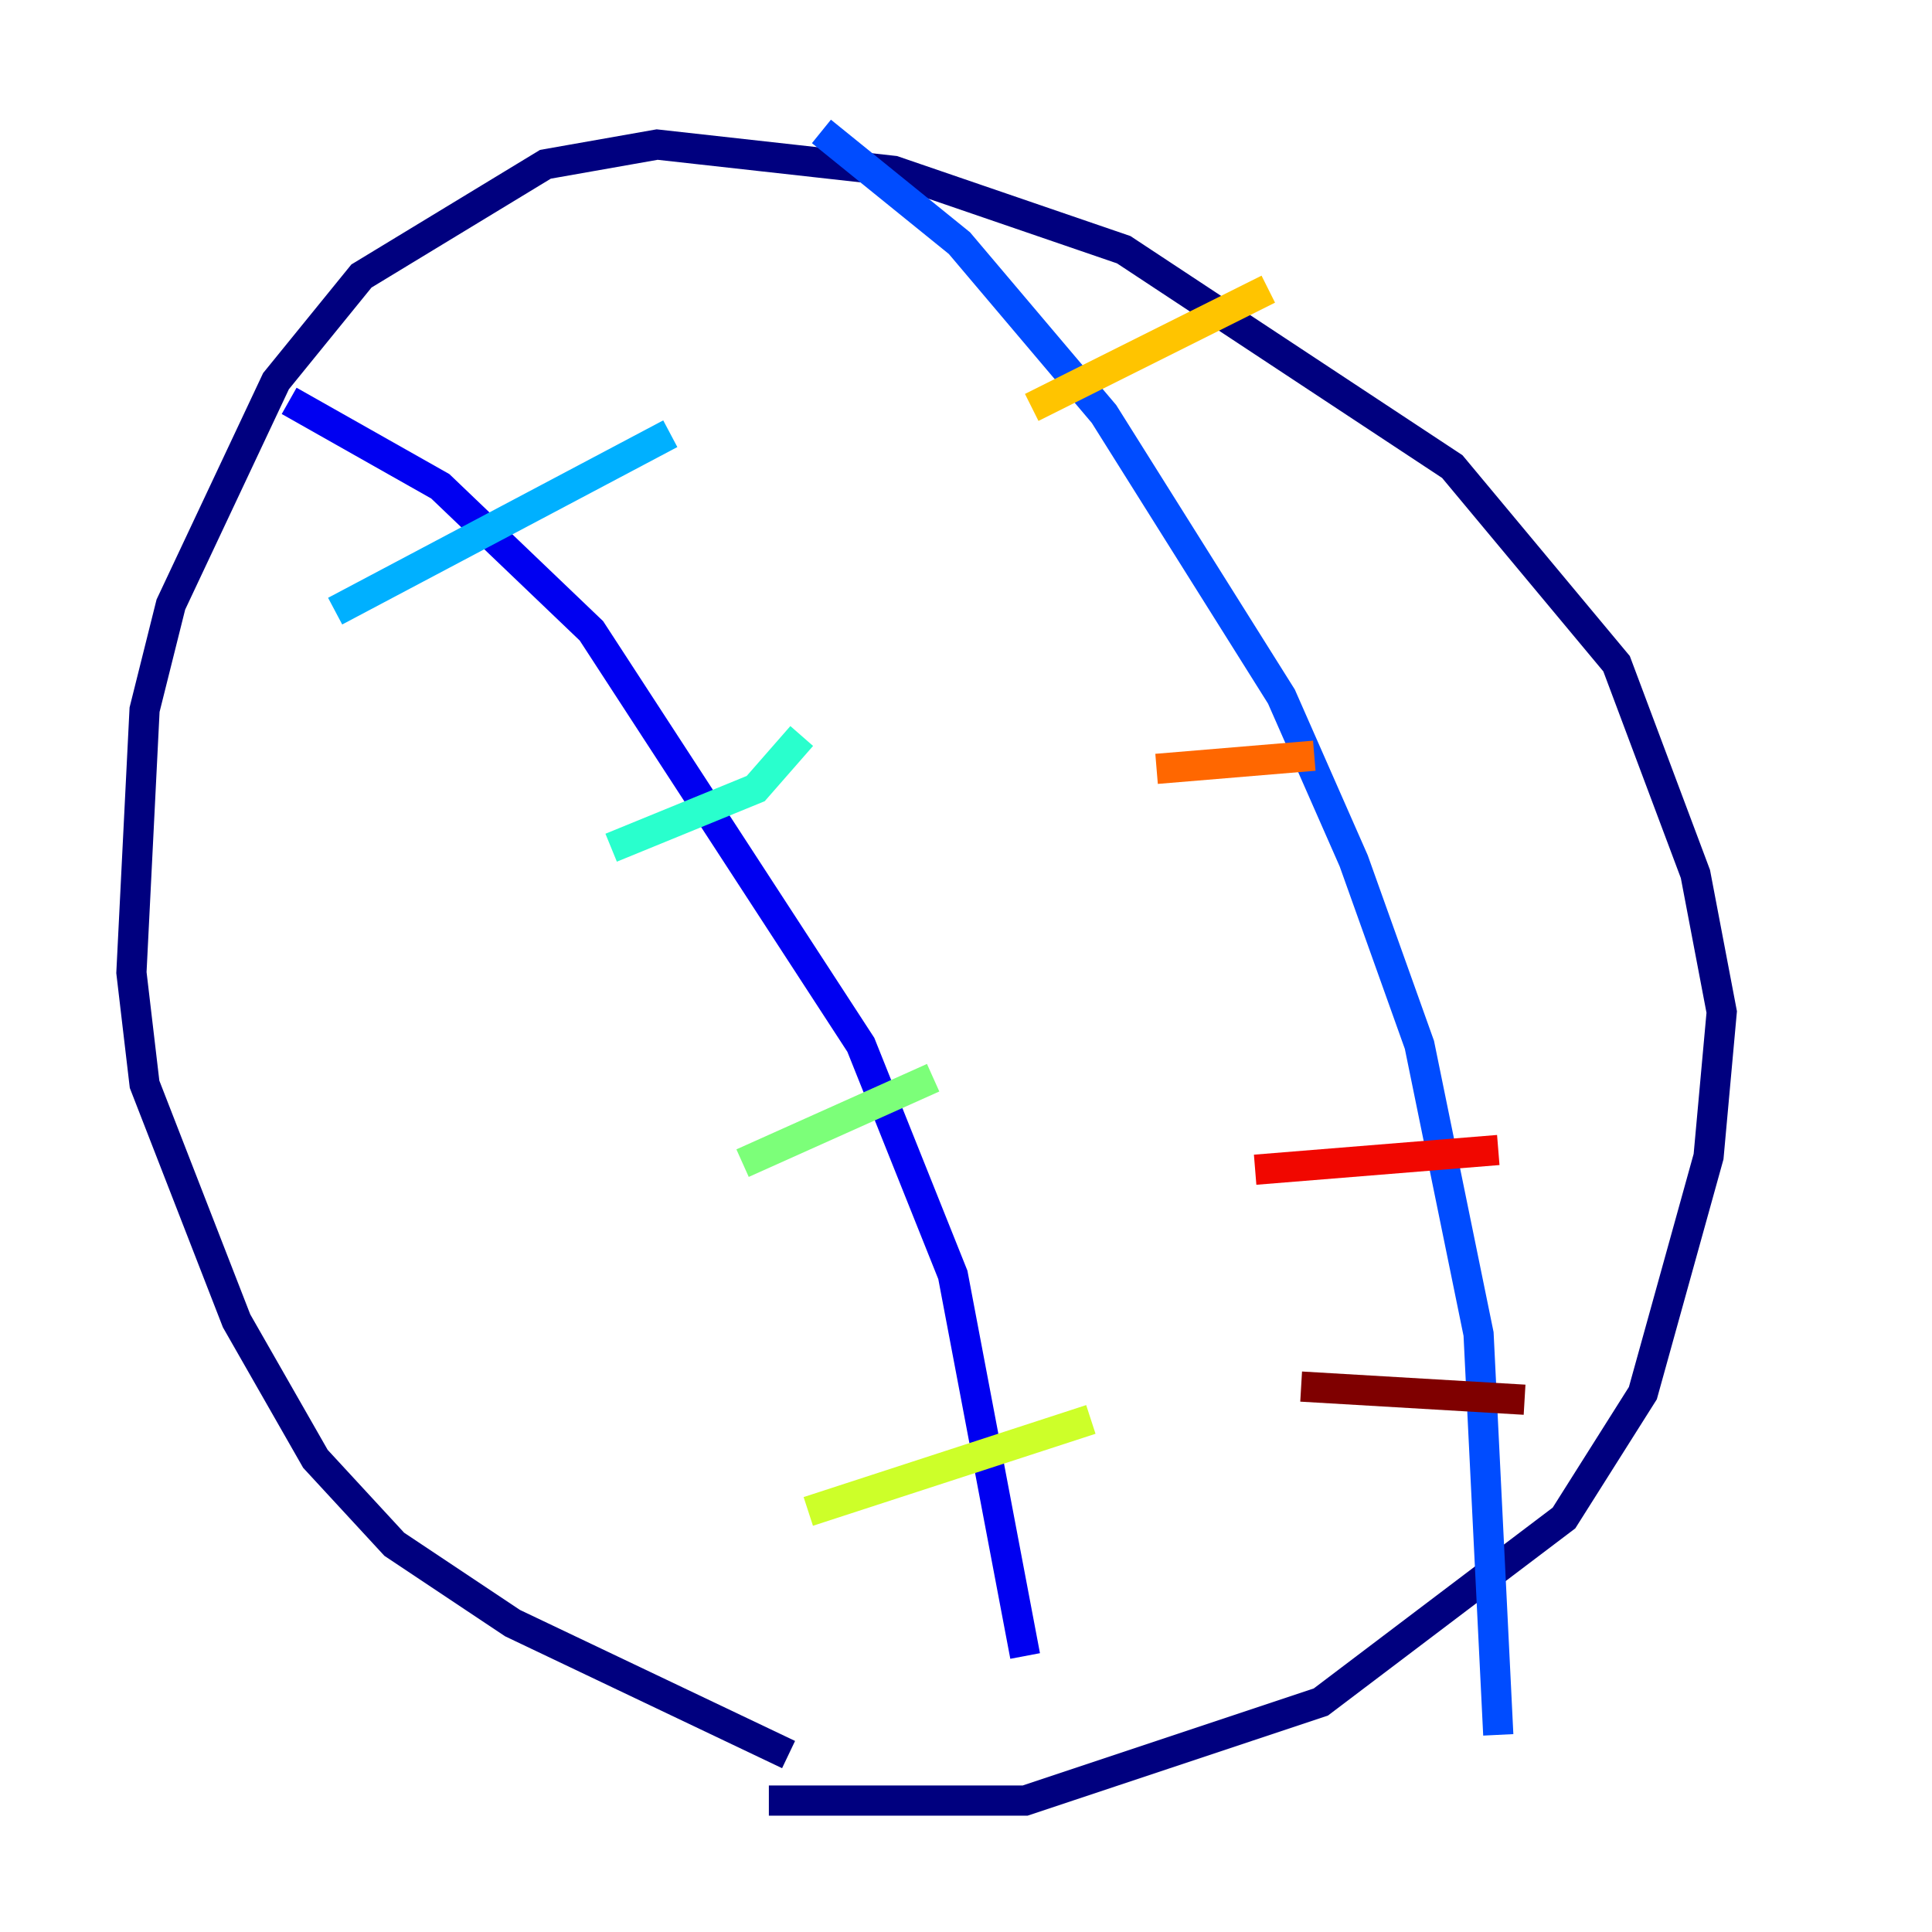 <?xml version="1.0" encoding="utf-8" ?>
<svg baseProfile="tiny" height="128" version="1.2" viewBox="0,0,128,128" width="128" xmlns="http://www.w3.org/2000/svg" xmlns:ev="http://www.w3.org/2001/xml-events" xmlns:xlink="http://www.w3.org/1999/xlink"><defs /><polyline fill="none" points="52.245,116.245 33.959,107.537 26.122,102.313 20.898,96.653 15.674,87.51 9.578,71.837 8.707,64.435 9.578,47.02 11.32,40.054 18.286,25.252 23.946,18.286 36.136,10.884 43.537,9.578 59.211,11.32 74.449,16.544 96.218,30.912 107.102,43.973 112.326,57.905 114.068,67.048 113.197,76.626 108.844,92.299 103.619,100.571 87.51,112.762 67.918,119.293 50.939,119.293" stroke="#00007f" stroke-width="2" /><polyline fill="none" points="19.157,26.558 29.17,32.218 39.184,41.796 57.034,69.225 63.129,84.463 67.918,109.714" stroke="#0000f1" stroke-width="2" /><polyline fill="none" points="54.422,8.707 63.565,16.109 73.143,27.429 84.898,46.15 89.687,57.034 94.041,69.225 97.959,88.381 99.265,114.939" stroke="#004cff" stroke-width="2" /><polyline fill="none" points="22.204,40.49 44.408,28.735" stroke="#00b0ff" stroke-width="2" /><polyline fill="none" points="40.49,56.163 50.068,52.245 53.116,48.762" stroke="#29ffcd" stroke-width="2" /><polyline fill="none" points="49.197,77.061 61.823,71.401" stroke="#7cff79" stroke-width="2" /><polyline fill="none" points="53.551,100.136 72.272,94.041" stroke="#cdff29" stroke-width="2" /><polyline fill="none" points="68.354,26.993 84.027,19.157" stroke="#ffc400" stroke-width="2" /><polyline fill="none" points="76.626,50.939 87.075,50.068" stroke="#ff6700" stroke-width="2" /><polyline fill="none" points="83.156,77.497 99.265,76.191" stroke="#f10700" stroke-width="2" /><polyline fill="none" points="86.204,91.864 101.007,92.735" stroke="#7f0000" stroke-width="2" /></svg>